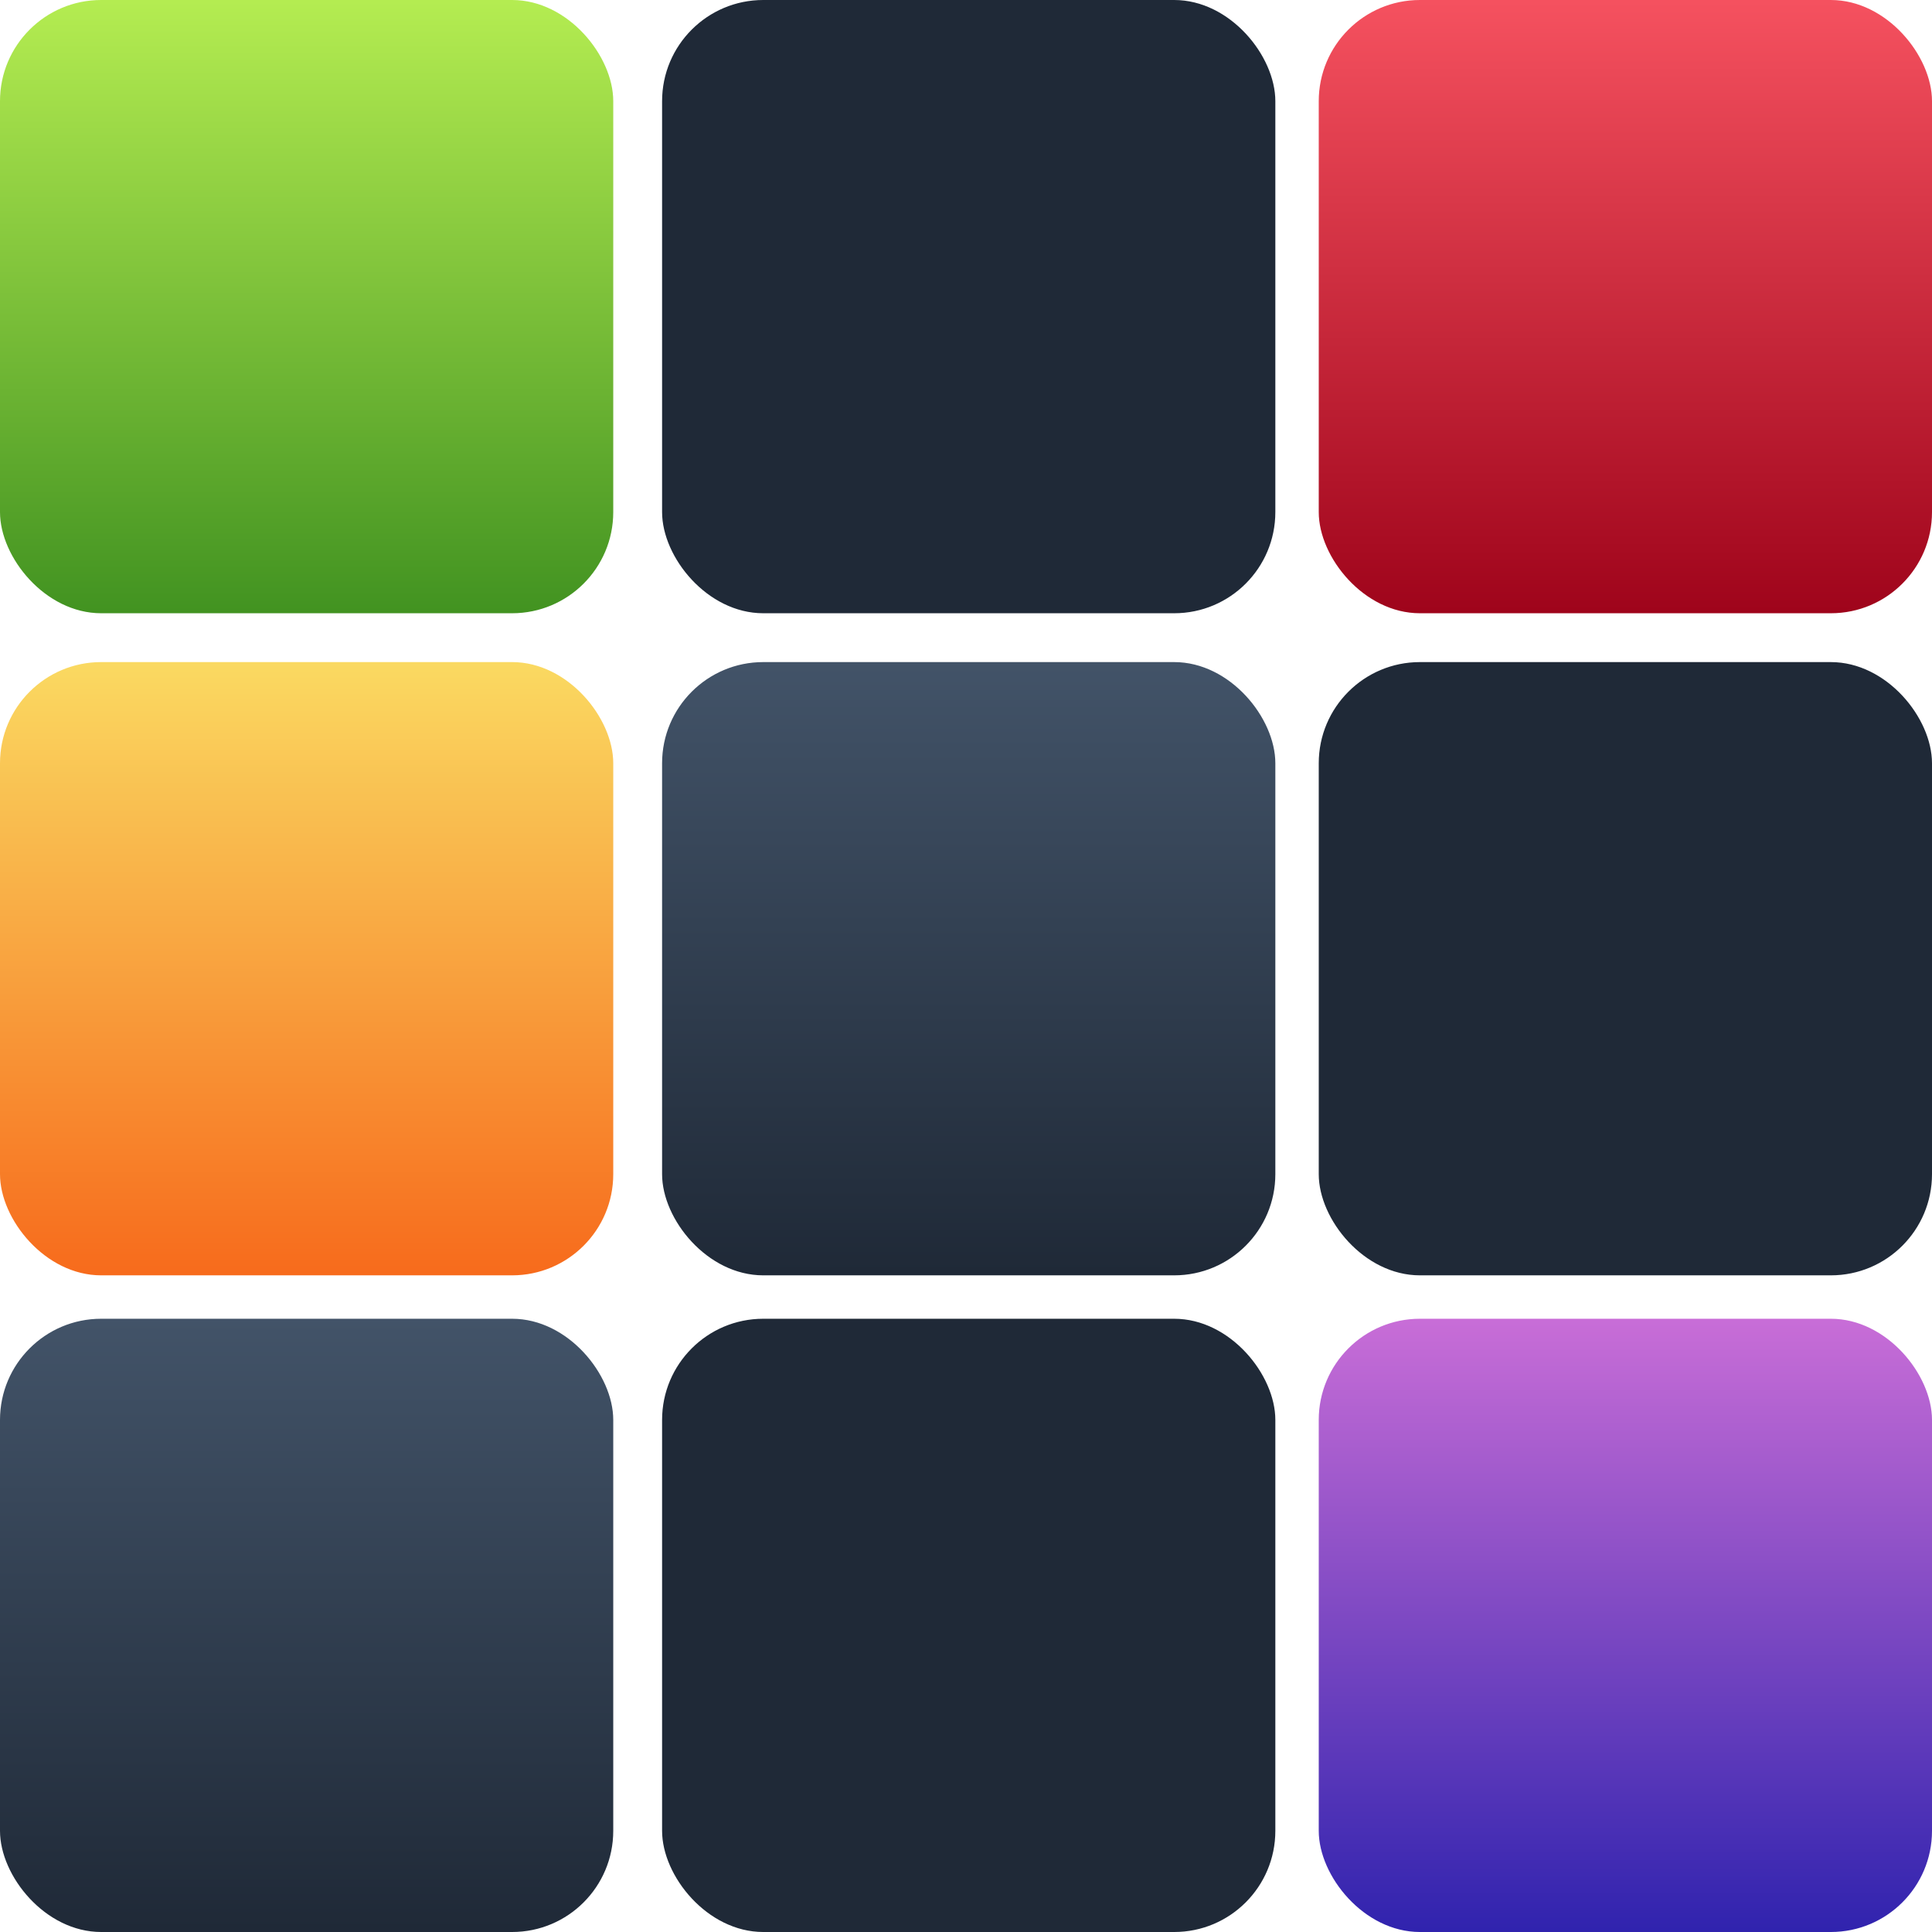 <?xml version="1.0" encoding="UTF-8"?>
<svg width="382px" height="382px" viewBox="0 0 382 382" version="1.1" xmlns="http://www.w3.org/2000/svg" xmlns:xlink="http://www.w3.org/1999/xlink">
    <title>Group 27</title>
    <defs>
        <linearGradient x1="50%" y1="0%" x2="50%" y2="100%" id="linearGradient-1">
            <stop stop-color="#B4EC51" offset="0%"></stop>
            <stop stop-color="#429321" offset="100%"></stop>
        </linearGradient>
        <linearGradient x1="50%" y1="0%" x2="50%" y2="100%" id="linearGradient-2">
            <stop stop-color="#FAD961" offset="0%"></stop>
            <stop stop-color="#F76B1C" offset="100%"></stop>
        </linearGradient>
        <linearGradient x1="50%" y1="0%" x2="50%" y2="100%" id="linearGradient-3">
            <stop stop-color="#425368" offset="0%"></stop>
            <stop stop-color="#1F2937" offset="100%"></stop>
        </linearGradient>
        <linearGradient x1="50%" y1="0%" x2="50%" y2="100%" id="linearGradient-4">
            <stop stop-color="#F5515F" offset="0%"></stop>
            <stop stop-color="#9F041B" offset="100%"></stop>
        </linearGradient>
        <linearGradient x1="50%" y1="100%" x2="50%" y2="0%" id="linearGradient-5">
            <stop stop-color="#3023AE" offset="0%"></stop>
            <stop stop-color="#C86DD7" offset="100%"></stop>
        </linearGradient>
    </defs>
    <g id="Page-1" stroke="none" stroke-width="1" fill="none" fill-rule="evenodd">
        <g id="2020-copy-7" transform="translate(-214, -2475)">
            <g id="Group-35" transform="translate(90, 2475)">
                <g id="Group-27" transform="translate(124, 0)">
                    <rect id="Mask" fill="url(#linearGradient-1)" x="-1.42108547e-13" y="-1.42108547e-13" width="121.253" height="121.253" rx="20"></rect>
                    <rect id="Mask-Copy-3" fill="url(#linearGradient-2)" x="-1.42108547e-13" y="130.91" width="121.253" height="121.253" rx="20"></rect>
                    <rect id="Mask-Copy-6" fill="url(#linearGradient-3)" x="-1.42108547e-13" y="260.747" width="121.253" height="121.253" rx="20"></rect>
                    <rect id="Mask-Copy" fill="#1F2937" x="130.91" y="-1.42108547e-13" width="121.253" height="121.253" rx="20"></rect>
                    <rect id="Mask-Copy-4" fill="url(#linearGradient-3)" x="130.91" y="130.91" width="121.253" height="121.253" rx="20"></rect>
                    <rect id="Mask-Copy-7" fill="#1F2937" x="130.91" y="260.747" width="121.253" height="121.253" rx="20"></rect>
                    <rect id="Mask-Copy-2" fill="url(#linearGradient-4)" x="260.747" y="-1.42108547e-13" width="121.253" height="121.253" rx="20"></rect>
                    <rect id="Mask-Copy-5" fill="#1F2937" x="260.747" y="130.91" width="121.253" height="121.253" rx="20"></rect>
                    <rect id="Mask-Copy-8" fill="url(#linearGradient-5)" x="260.747" y="260.747" width="121.253" height="121.253" rx="20"></rect>
                </g>
            </g>
        </g>
    </g>
</svg>